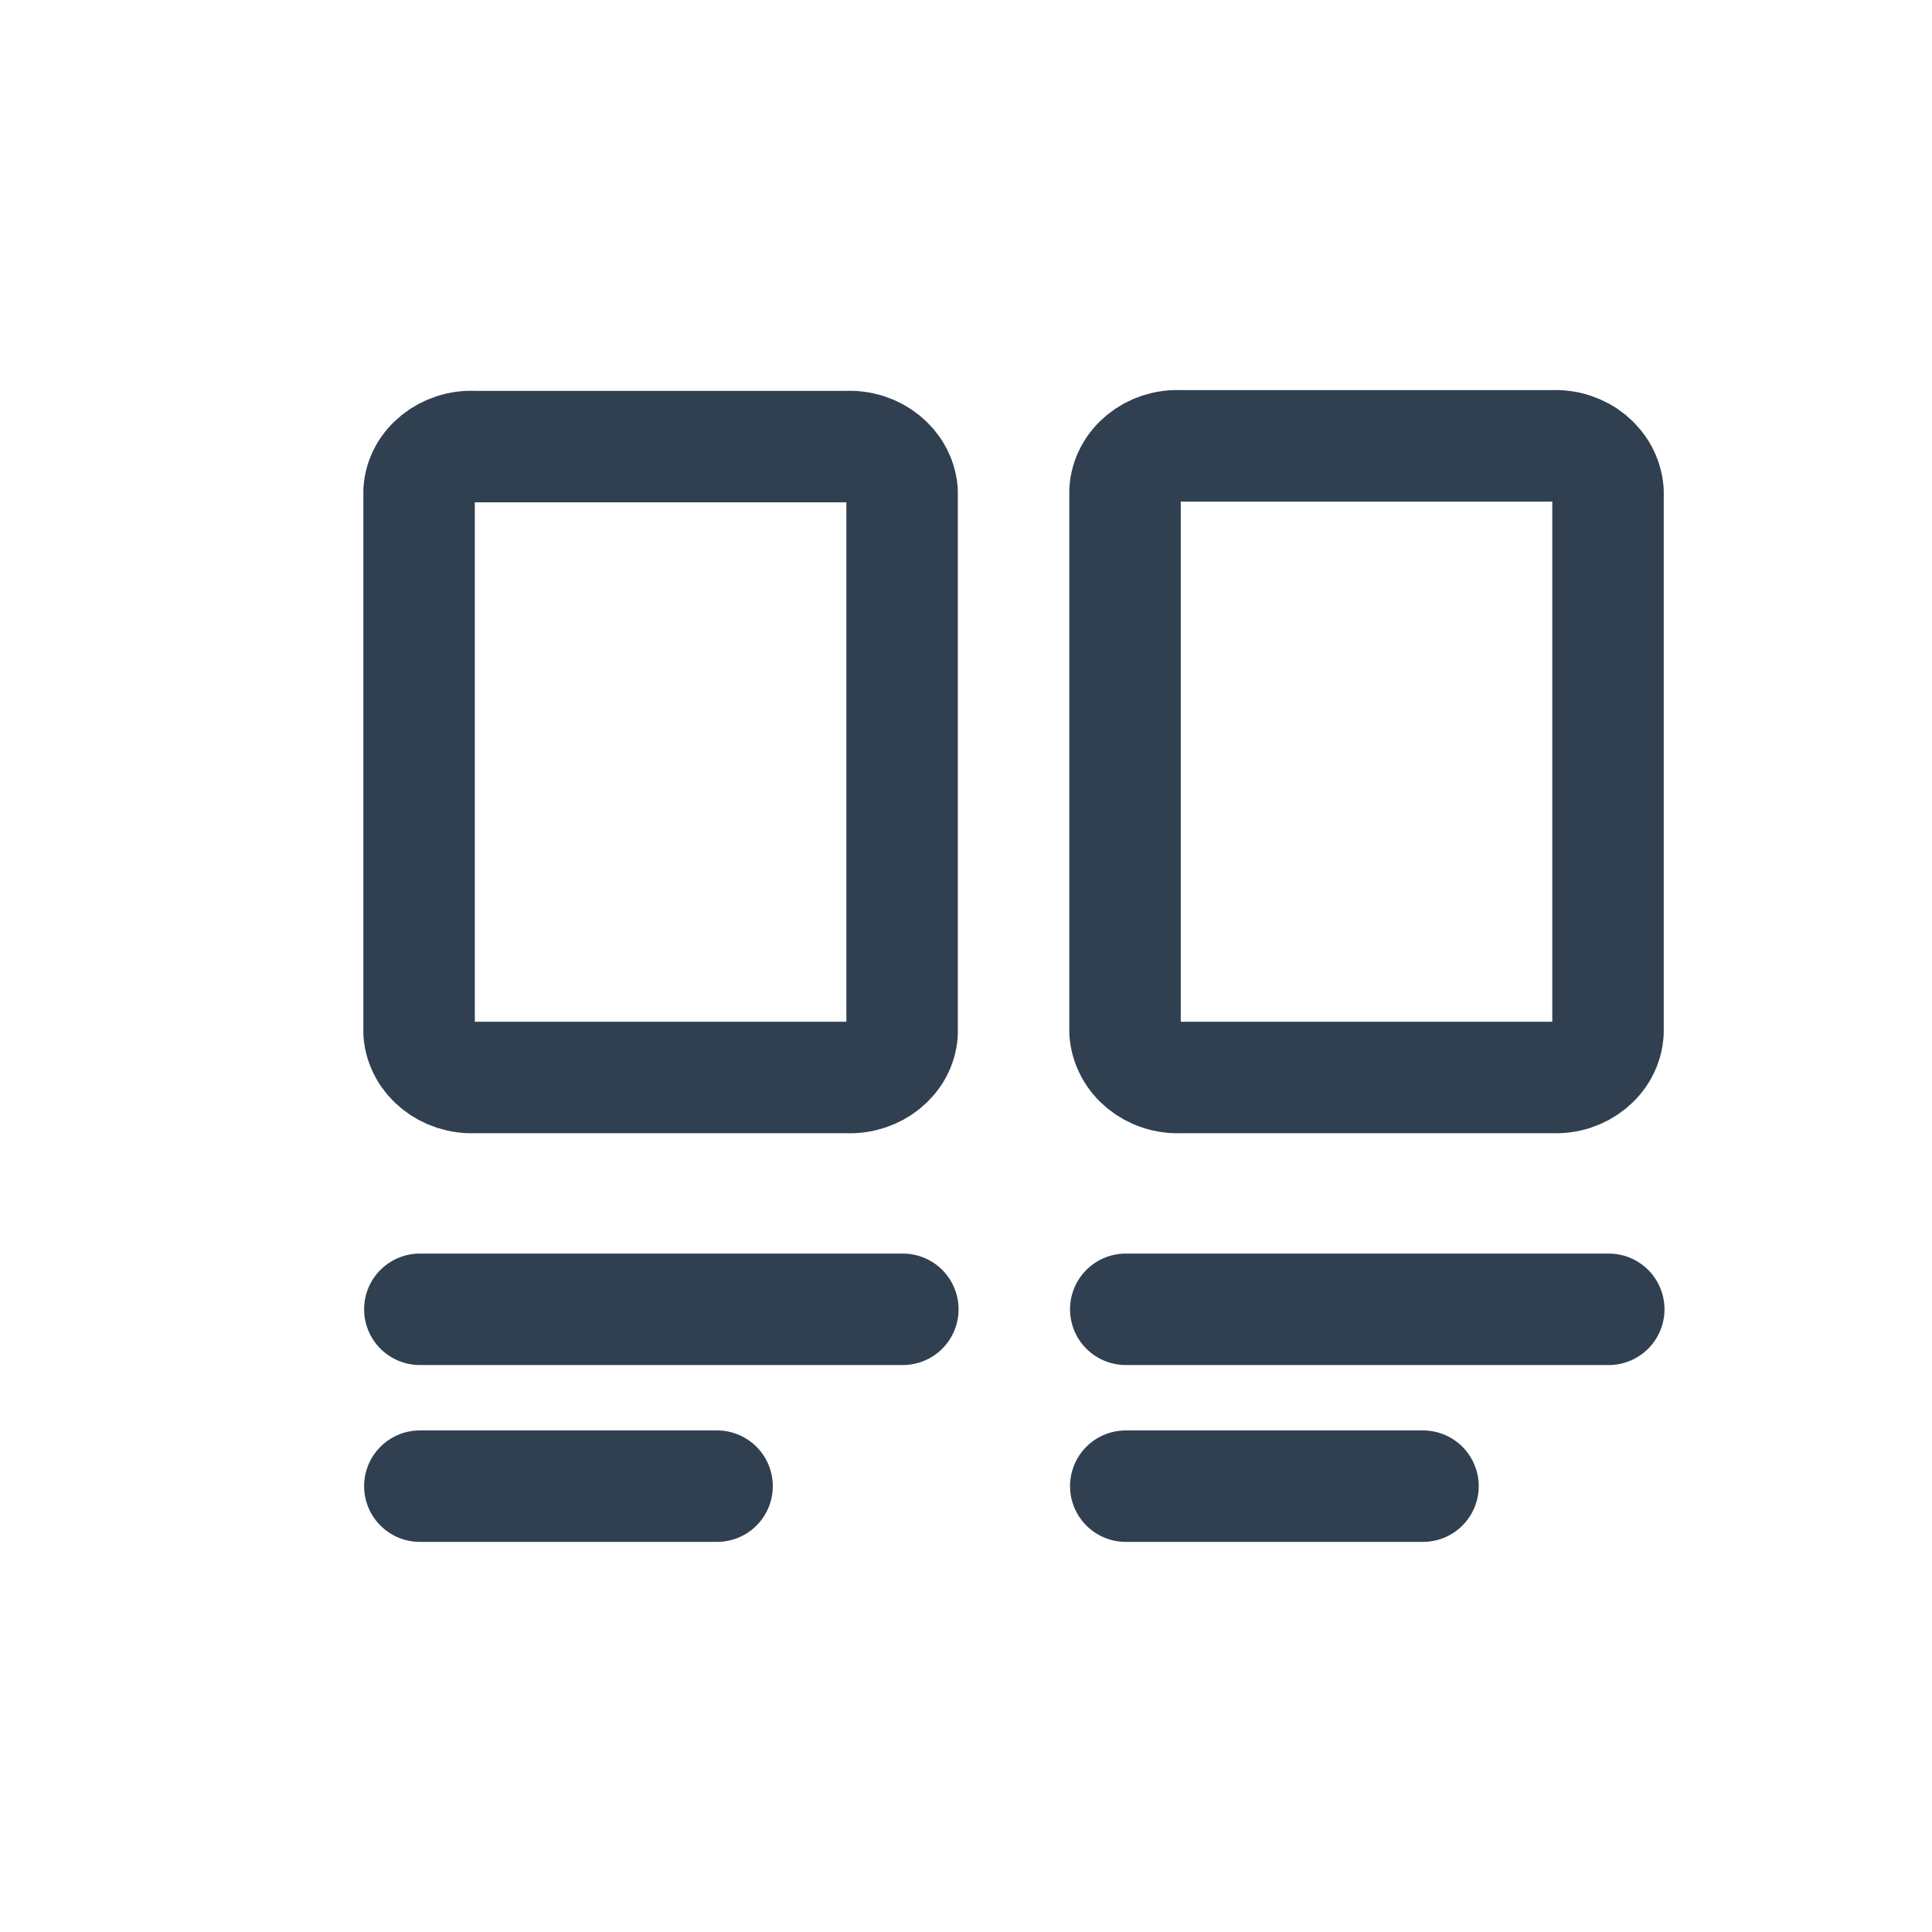 <?xml version="1.0" encoding="UTF-8"?><svg id="a" xmlns="http://www.w3.org/2000/svg" viewBox="0 0 26 26"><defs><style>.b{fill:none;stroke:#304050;stroke-linecap:round;stroke-linejoin:round;stroke-width:1.5px;}</style></defs><path class="b" d="m11.4,14.5h-5.01c-.39.02-.72-.25-.75-.6,0,0,0,0,0,0v-7.29c.02-.35.36-.62.74-.6,0,0,0,0,0,0h5.01c.39-.02.72.25.75.6,0,0,0,0,0,0v7.29c-.02.35-.36.62-.74.6,0,0,0,0,0,0Z"/><path class="b" d="m20.9,14.5h-5.01c-.39.02-.72-.25-.75-.61,0,0,0,0,0,0v-7.28c.02-.36.36-.63.74-.61,0,0,0,0,0,0h5.01c.39-.02.72.25.75.61,0,0,0,0,0,0v7.28c-.02.36-.36.63-.74.61,0,0,0,0,0,0Z"/><line class="b" x1="5.65" y1="17.62" x2="12.15" y2="17.62"/><line class="b" x1="5.65" y1="20" x2="9.65" y2="20"/><line class="b" x1="15.15" y1="17.62" x2="21.65" y2="17.62"/><line class="b" x1="15.15" y1="20" x2="19.15" y2="20"/></svg>